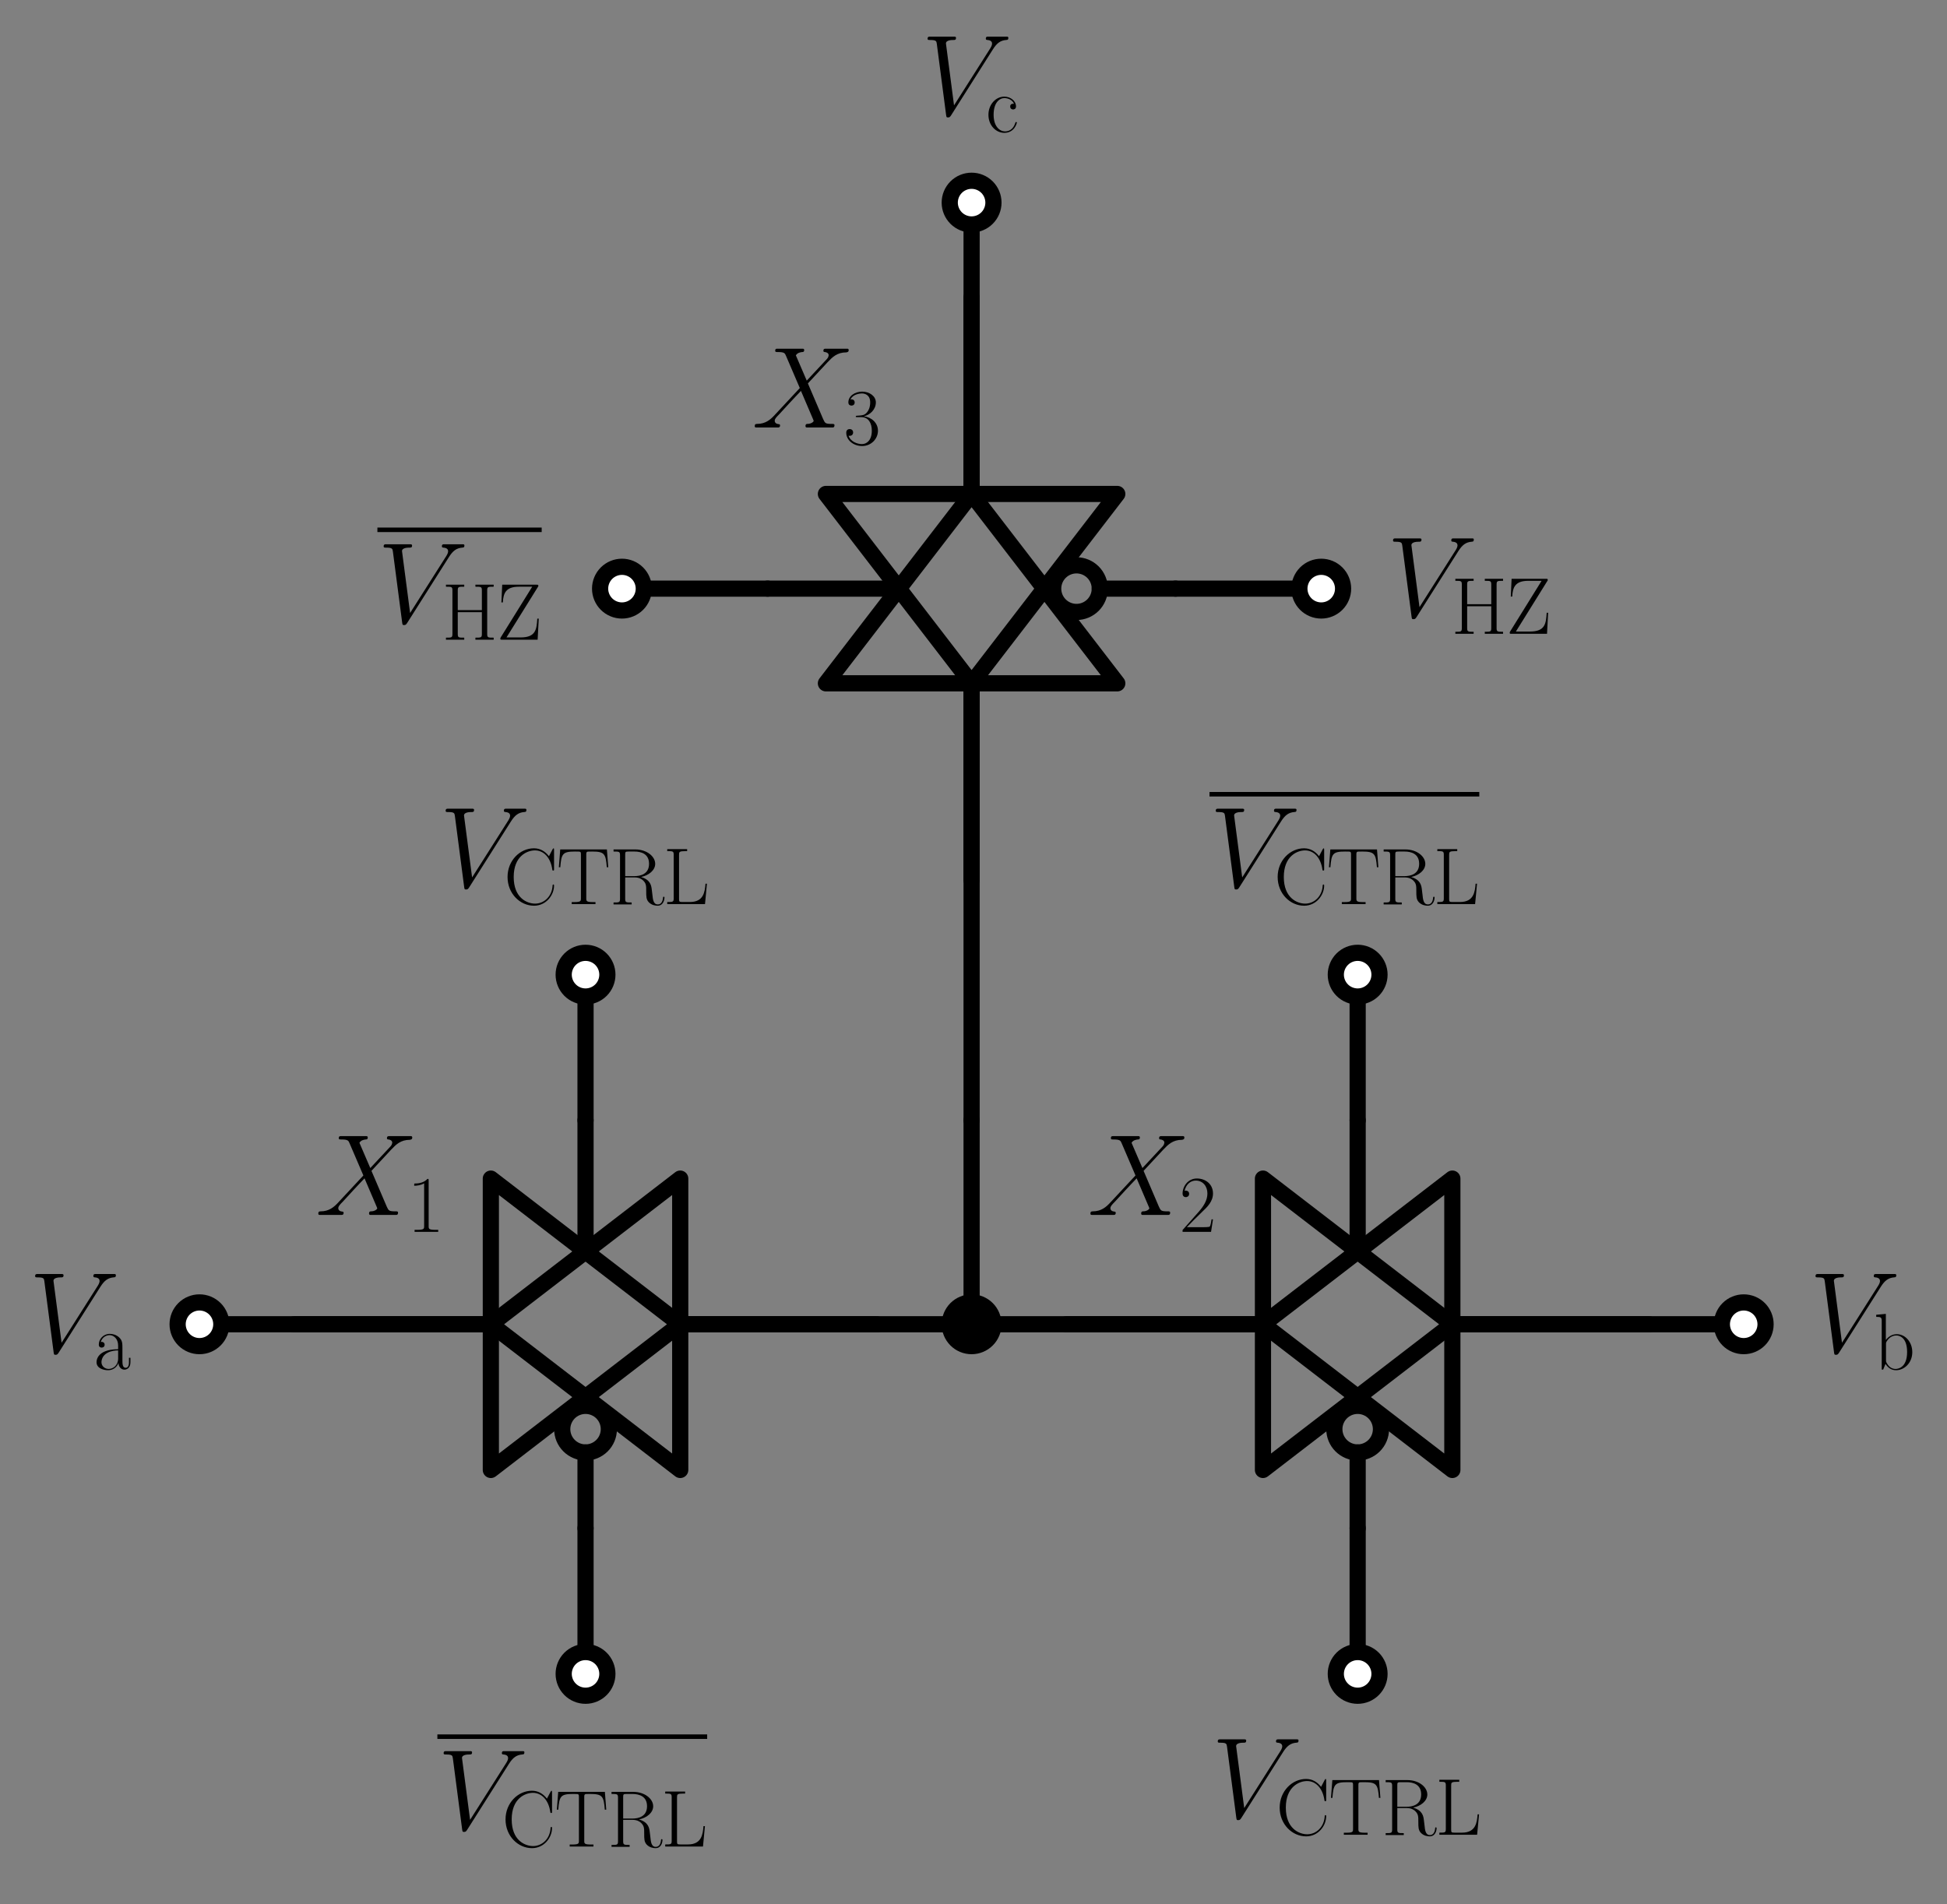 <?xml version="1.0" encoding="utf-8" standalone="no"?>
<!DOCTYPE svg PUBLIC "-//W3C//DTD SVG 1.1//EN"
  "http://www.w3.org/Graphics/SVG/1.1/DTD/svg11.dtd">
<svg xmlns:xlink="http://www.w3.org/1999/xlink" width="240.563pt" height="235.273pt" viewBox="0 0 240.563 235.273" xmlns="http://www.w3.org/2000/svg" version="1.1">
 <rect x="0" y="0" width="240.563" height="235.273" fill="#808080" stroke="none"/>
 <defs>
  <style type="text/css">*{stroke-linejoin: round; stroke-linecap: butt}</style>
 </defs>
 <g id="figure_1">
  <g id="patch_1">
   <path d="M 0 235.273 
L 240.563 235.273 
L 240.563 0 
L 0 0 
L 0 235.273 
z
" style="fill: none"/>
  </g>
  <g id="axes_1">
   <g id="patch_2">
    <path d="M 72.346 179.476 
C 73.11 179.476 73.843 179.172 74.383 178.632 
C 74.923 178.092 75.226 177.359 75.226 176.596 
C 75.226 175.832 74.923 175.099 74.383 174.559 
C 73.843 174.019 73.11 173.716 72.346 173.716 
C 71.583 173.716 70.85 174.019 70.31 174.559 
C 69.77 175.099 69.466 175.832 69.466 176.596 
C 69.466 177.359 69.77 178.092 70.31 178.632 
C 70.85 179.172 71.583 179.476 72.346 179.476 
L 72.346 179.476 
z
" clip-path="url(#pb6caf1a3db)" style="fill: none; stroke: #000000; stroke-width: 2; stroke-linejoin: miter"/>
   </g>
   <g id="patch_3">
    <path d="M 167.746 179.476 
C 168.51 179.476 169.243 179.172 169.783 178.632 
C 170.323 178.092 170.626 177.359 170.626 176.596 
C 170.626 175.832 170.323 175.099 169.783 174.559 
C 169.243 174.019 168.51 173.716 167.746 173.716 
C 166.983 173.716 166.25 174.019 165.71 174.559 
C 165.17 175.099 164.866 175.832 164.866 176.596 
C 164.866 177.359 165.17 178.092 165.71 178.632 
C 166.25 179.172 166.983 179.476 167.746 179.476 
L 167.746 179.476 
z
" clip-path="url(#pb6caf1a3db)" style="fill: none; stroke: #000000; stroke-width: 2; stroke-linejoin: miter"/>
   </g>
   <g id="patch_4">
    <path d="M 133.006 75.616 
C 133.77 75.616 134.503 75.312 135.043 74.772 
C 135.583 74.232 135.886 73.499 135.886 72.736 
C 135.886 71.972 135.583 71.239 135.043 70.699 
C 134.503 70.159 133.77 69.856 133.006 69.856 
C 132.243 69.856 131.51 70.159 130.97 70.699 
C 130.43 71.239 130.126 71.972 130.126 72.736 
C 130.126 73.499 130.43 74.232 130.97 74.772 
C 131.51 75.312 132.243 75.616 133.006 75.616 
L 133.006 75.616 
z
" clip-path="url(#pb6caf1a3db)" style="fill: none; stroke: #000000; stroke-width: 2; stroke-linejoin: miter"/>
   </g>
   <g id="line2d_1">
    <path d="M 24.646 163.636 
L 42.646 163.636 
L 60.646 163.636 
" clip-path="url(#pb6caf1a3db)" style="fill: none; stroke: #000000; stroke-width: 2; stroke-linecap: round"/>
   </g>
   <g id="line2d_2">
    <path d="M 108.346 163.636 
L 84.046 163.636 
M 60.646 163.636 
L 36.346 163.636 
" clip-path="url(#pb6caf1a3db)" style="fill: none; stroke: #000000; stroke-width: 2; stroke-linecap: round"/>
   </g>
   <g id="line2d_3">
    <path d="M 84.046 163.636 
L 84.046 145.636 
L 60.646 163.636 
L 84.046 181.636 
L 84.046 163.636 
" clip-path="url(#pb6caf1a3db)" style="fill: none; stroke: #000000; stroke-width: 2; stroke-linecap: round"/>
   </g>
   <g id="line2d_4">
    <path d="M 60.646 163.636 
L 60.646 145.636 
L 84.046 163.636 
L 60.646 181.636 
L 60.646 163.636 
" clip-path="url(#pb6caf1a3db)" style="fill: none; stroke: #000000; stroke-width: 2; stroke-linecap: round"/>
   </g>
   <g id="line2d_5">
    <path d="M 72.346 179.476 
L 72.346 188.836 
" clip-path="url(#pb6caf1a3db)" style="fill: none; stroke: #000000; stroke-width: 2; stroke-linecap: round"/>
   </g>
   <g id="line2d_6">
    <path d="M 72.346 153.556 
L 72.346 138.436 
" clip-path="url(#pb6caf1a3db)" style="fill: none; stroke: #000000; stroke-width: 2; stroke-linecap: round"/>
   </g>
   <g id="line2d_7">
    <path d="M 72.346 138.436 
L 72.346 129.436 
L 72.346 120.436 
" clip-path="url(#pb6caf1a3db)" style="fill: none; stroke: #000000; stroke-width: 2; stroke-linecap: round"/>
   </g>
   <g id="line2d_8">
    <path d="M 72.346 188.836 
L 72.346 197.836 
L 72.346 206.836 
" clip-path="url(#pb6caf1a3db)" style="fill: none; stroke: #000000; stroke-width: 2; stroke-linecap: round"/>
   </g>
   <g id="line2d_9">
    <path d="M 84.046 163.636 
L 102.046 163.636 
L 120.046 163.636 
" clip-path="url(#pb6caf1a3db)" style="fill: none; stroke: #000000; stroke-width: 2; stroke-linecap: round"/>
   </g>
   <g id="line2d_10">
    <path d="M 120.046 163.636 
L 138.046 163.636 
L 156.046 163.636 
" clip-path="url(#pb6caf1a3db)" style="fill: none; stroke: #000000; stroke-width: 2; stroke-linecap: round"/>
   </g>
   <g id="line2d_11">
    <path d="M 203.746 163.636 
L 179.446 163.636 
M 156.046 163.636 
L 131.746 163.636 
" clip-path="url(#pb6caf1a3db)" style="fill: none; stroke: #000000; stroke-width: 2; stroke-linecap: round"/>
   </g>
   <g id="line2d_12">
    <path d="M 179.446 163.636 
L 179.446 145.636 
L 156.046 163.636 
L 179.446 181.636 
L 179.446 163.636 
" clip-path="url(#pb6caf1a3db)" style="fill: none; stroke: #000000; stroke-width: 2; stroke-linecap: round"/>
   </g>
   <g id="line2d_13">
    <path d="M 156.046 163.636 
L 156.046 145.636 
L 179.446 163.636 
L 156.046 181.636 
L 156.046 163.636 
" clip-path="url(#pb6caf1a3db)" style="fill: none; stroke: #000000; stroke-width: 2; stroke-linecap: round"/>
   </g>
   <g id="line2d_14">
    <path d="M 167.746 179.476 
L 167.746 188.836 
" clip-path="url(#pb6caf1a3db)" style="fill: none; stroke: #000000; stroke-width: 2; stroke-linecap: round"/>
   </g>
   <g id="line2d_15">
    <path d="M 167.746 153.556 
L 167.746 138.436 
" clip-path="url(#pb6caf1a3db)" style="fill: none; stroke: #000000; stroke-width: 2; stroke-linecap: round"/>
   </g>
   <g id="line2d_16">
    <path d="M 167.746 138.436 
L 167.746 129.436 
L 167.746 120.436 
" clip-path="url(#pb6caf1a3db)" style="fill: none; stroke: #000000; stroke-width: 2; stroke-linecap: round"/>
   </g>
   <g id="line2d_17">
    <path d="M 167.746 188.836 
L 167.746 197.836 
L 167.746 206.836 
" clip-path="url(#pb6caf1a3db)" style="fill: none; stroke: #000000; stroke-width: 2; stroke-linecap: round"/>
   </g>
   <g id="line2d_18">
    <path d="M 179.446 163.636 
L 197.446 163.636 
L 215.446 163.636 
" clip-path="url(#pb6caf1a3db)" style="fill: none; stroke: #000000; stroke-width: 2; stroke-linecap: round"/>
   </g>
   <g id="line2d_19">
    <path d="M 120.046 163.636 
L 120.046 151.036 
L 120.046 138.436 
" clip-path="url(#pb6caf1a3db)" style="fill: none; stroke: #000000; stroke-width: 2; stroke-linecap: round"/>
   </g>
   <g id="line2d_20">
    <path d="M 120.046 138.436 
L 120.046 111.436 
L 120.046 84.436 
" clip-path="url(#pb6caf1a3db)" style="fill: none; stroke: #000000; stroke-width: 2; stroke-linecap: round"/>
   </g>
   <g id="line2d_21">
    <path d="M 120.046 36.736 
L 120.046 61.036 
M 120.046 84.436 
L 120.046 108.736 
" clip-path="url(#pb6caf1a3db)" style="fill: none; stroke: #000000; stroke-width: 2; stroke-linecap: round"/>
   </g>
   <g id="line2d_22">
    <path d="M 120.046 61.036 
L 102.046 61.036 
L 120.046 84.436 
L 138.046 61.036 
L 120.046 61.036 
" clip-path="url(#pb6caf1a3db)" style="fill: none; stroke: #000000; stroke-width: 2; stroke-linecap: round"/>
   </g>
   <g id="line2d_23">
    <path d="M 120.046 84.436 
L 102.046 84.436 
L 120.046 61.036 
L 138.046 84.436 
L 120.046 84.436 
" clip-path="url(#pb6caf1a3db)" style="fill: none; stroke: #000000; stroke-width: 2; stroke-linecap: round"/>
   </g>
   <g id="line2d_24">
    <path d="M 135.886 72.736 
L 145.246 72.736 
" clip-path="url(#pb6caf1a3db)" style="fill: none; stroke: #000000; stroke-width: 2; stroke-linecap: round"/>
   </g>
   <g id="line2d_25">
    <path d="M 109.966 72.736 
L 94.846 72.736 
" clip-path="url(#pb6caf1a3db)" style="fill: none; stroke: #000000; stroke-width: 2; stroke-linecap: round"/>
   </g>
   <g id="line2d_26">
    <path d="M 94.846 72.736 
L 85.846 72.736 
L 76.846 72.736 
" clip-path="url(#pb6caf1a3db)" style="fill: none; stroke: #000000; stroke-width: 2; stroke-linecap: round"/>
   </g>
   <g id="line2d_27">
    <path d="M 145.246 72.736 
L 154.246 72.736 
L 163.246 72.736 
" clip-path="url(#pb6caf1a3db)" style="fill: none; stroke: #000000; stroke-width: 2; stroke-linecap: round"/>
   </g>
   <g id="line2d_28">
    <path d="M 120.046 61.036 
L 120.046 43.036 
L 120.046 25.036 
" clip-path="url(#pb6caf1a3db)" style="fill: none; stroke: #000000; stroke-width: 2; stroke-linecap: round"/>
   </g>
   <g id="text_1">
    <!-- $X_1$ -->
    <g transform="translate(38.971 150.124) scale(0.14 -0.14)">
     <defs>
      <path id="CMMI12-58" d="M 3040 2596 
L 2438 3994 
C 2522 4147 2714 4172 2790 4179 
C 2829 4179 2899 4179 2899 4292 
C 2899 4364 2842 4364 2803 4364 
C 2694 4364 2566 4364 2458 4364 
L 2086 4364 
C 1696 4364 1414 4364 1408 4364 
C 1357 4364 1293 4364 1293 4243 
C 1293 4179 1350 4179 1434 4179 
C 1805 4179 1830 4115 1894 3962 
L 2656 2185 
L 1267 693 
C 1037 442 762 198 288 198 
C 211 192 160 192 160 68 
C 160 48 166 0 237 0 
C 326 0 422 0 512 0 
L 813 0 
C 1018 0 1242 0 1440 0 
C 1485 0 1562 0 1562 115 
C 1562 179 1517 185 1478 185 
C 1350 198 1267 268 1267 370 
C 1267 479 1344 557 1530 748 
L 2099 1368 
C 2240 1516 2579 1886 2720 2026 
L 3392 453 
C 3398 441 3424 377 3424 370 
C 3424 313 3283 198 3078 198 
C 3040 198 2970 198 2970 71 
C 2970 0 3034 0 3066 0 
C 3174 0 3302 0 3411 0 
L 4115 0 
C 4230 0 4352 0 4461 0 
C 4506 0 4576 0 4576 130 
C 4576 198 4512 198 4454 198 
C 4070 198 4058 230 3949 465 
L 3104 2441 
L 3917 3316 
C 3981 3381 4128 3542 4186 3606 
C 4461 3896 4717 4160 5235 4160 
C 5299 4179 5363 4179 5363 4292 
C 5363 4364 5306 4364 5280 4364 
C 5190 4364 5094 4364 5005 4364 
L 4710 4364 
C 4506 4364 4282 4364 4083 4364 
C 4038 4364 3962 4364 3962 4249 
C 3962 4185 4006 4179 4045 4179 
C 4147 4167 4256 4116 4256 3994 
L 4250 3982 
C 4243 3937 4230 3873 4160 3797 
L 3040 2596 
z
" transform="scale(0.016)"/>
      <path id="CMR17-31" d="M 1702 4058 
C 1702 4192 1696 4192 1606 4192 
C 1357 3916 979 3827 621 3827 
C 602 3827 570 3827 563 3808 
C 557 3795 557 3782 557 3648 
C 755 3648 1088 3686 1344 3839 
L 1344 461 
C 1344 236 1331 160 781 160 
L 589 160 
L 589 0 
C 896 0 1216 0 1523 0 
C 1830 0 2150 0 2458 0 
L 2458 160 
L 2266 160 
C 1715 160 1702 230 1702 458 
L 1702 4058 
z
" transform="scale(0.016)"/>
     </defs>
     <use xlink:href="#CMMI12-58" transform="scale(0.996)"/>
     <use xlink:href="#CMR17-31" transform="translate(80.96 -14.944) scale(0.697)"/>
    </g>
   </g>
   <g id="patch_5">
    <path d="M 120.046 166.336 
C 120.762 166.336 121.449 166.051 121.956 165.545 
C 122.462 165.038 122.746 164.352 122.746 163.636 
C 122.746 162.92 122.462 162.233 121.956 161.726 
C 121.449 161.22 120.762 160.936 120.046 160.936 
C 119.33 160.936 118.644 161.22 118.137 161.726 
C 117.631 162.233 117.346 162.92 117.346 163.636 
C 117.346 164.352 117.631 165.038 118.137 165.545 
C 118.644 166.051 119.33 166.336 120.046 166.336 
z
" clip-path="url(#pb6caf1a3db)" style="stroke: #000000; stroke-width: 2; stroke-linejoin: miter"/>
   </g>
   <g id="text_2">
    <!-- $X_2$ -->
    <g transform="translate(134.371 150.124) scale(0.14 -0.14)">
     <defs>
      <path id="CMR17-32" d="M 2669 989 
L 2554 989 
C 2490 536 2438 459 2413 420 
C 2381 369 1920 369 1830 369 
L 602 369 
C 832 619 1280 1072 1824 1597 
C 2214 1967 2669 2402 2669 3035 
C 2669 3790 2067 4224 1395 4224 
C 691 4224 262 3604 262 3030 
C 262 2780 448 2748 525 2748 
C 589 2748 781 2787 781 3010 
C 781 3207 614 3264 525 3264 
C 486 3264 448 3258 422 3245 
C 544 3790 915 4058 1306 4058 
C 1862 4058 2227 3617 2227 3035 
C 2227 2479 1901 2000 1536 1584 
L 262 146 
L 262 0 
L 2515 0 
L 2669 989 
z
" transform="scale(0.016)"/>
     </defs>
     <use xlink:href="#CMMI12-58" transform="scale(0.996)"/>
     <use xlink:href="#CMR17-32" transform="translate(80.96 -14.944) scale(0.697)"/>
    </g>
   </g>
   <g id="text_3">
    <!-- $X_3$ -->
    <g transform="translate(92.895 52.823) scale(0.14 -0.14)">
     <defs>
      <path id="CMR17-33" d="M 1414 2157 
C 1984 2157 2234 1662 2234 1090 
C 2234 320 1824 25 1453 25 
C 1114 25 563 194 390 693 
C 422 680 454 680 486 680 
C 640 680 755 782 755 948 
C 755 1133 614 1216 486 1216 
C 378 1216 211 1165 211 926 
C 211 335 787 -128 1466 -128 
C 2176 -128 2720 430 2720 1085 
C 2720 1707 2208 2157 1600 2227 
C 2086 2328 2554 2756 2554 3329 
C 2554 3820 2048 4179 1472 4179 
C 890 4179 378 3829 378 3329 
C 378 3110 544 3072 627 3072 
C 762 3072 877 3155 877 3321 
C 877 3486 762 3569 627 3569 
C 602 3569 570 3569 544 3557 
C 730 3959 1235 4032 1459 4032 
C 1683 4032 2106 3925 2106 3320 
C 2106 3143 2080 2828 1862 2550 
C 1670 2304 1453 2304 1242 2284 
C 1210 2284 1062 2269 1037 2269 
C 992 2263 966 2257 966 2208 
C 966 2163 973 2157 1101 2157 
L 1414 2157 
z
" transform="scale(0.016)"/>
     </defs>
     <use xlink:href="#CMMI12-58" transform="scale(0.996)"/>
     <use xlink:href="#CMR17-33" transform="translate(80.96 -14.944) scale(0.697)"/>
    </g>
   </g>
   <g id="patch_6">
    <path d="M 24.646 166.336 
C 25.362 166.336 26.049 166.051 26.556 165.545 
C 27.062 165.038 27.346 164.352 27.346 163.636 
C 27.346 162.92 27.062 162.233 26.556 161.726 
C 26.049 161.22 25.362 160.936 24.646 160.936 
C 23.93 160.936 23.244 161.22 22.737 161.726 
C 22.231 162.233 21.946 162.92 21.946 163.636 
C 21.946 164.352 22.231 165.038 22.737 165.545 
C 23.244 166.051 23.93 166.336 24.646 166.336 
z
" clip-path="url(#pb6caf1a3db)" style="fill: #ffffff; stroke: #000000; stroke-width: 2; stroke-linejoin: miter"/>
   </g>
   <g id="text_4">
    <!-- $V_\mathrm{a}$ -->
    <g transform="translate(3.567 167.123) scale(0.14 -0.14)">
     <defs>
      <path id="CMMI12-56" d="M 3962 3640 
C 4179 3984 4378 4136 4704 4162 
C 4768 4168 4819 4168 4819 4282 
C 4819 4308 4806 4346 4749 4346 
C 4634 4346 4358 4346 4243 4346 
C 4058 4346 3866 4346 3686 4346 
C 3635 4346 3571 4346 3571 4226 
C 3571 4168 3629 4162 3654 4162 
C 3891 4143 3917 4029 3917 3952 
C 3917 3857 3827 3710 3821 3704 
L 1811 540 
L 1363 3969 
C 1363 4160 1696 4160 1766 4160 
C 1862 4160 1920 4160 1920 4282 
C 1920 4346 1850 4346 1830 4346 
C 1722 4346 1594 4346 1485 4346 
L 1126 4346 
C 659 4346 467 4346 461 4346 
C 422 4346 346 4346 346 4230 
C 346 4160 390 4160 493 4160 
C 819 4160 838 4102 858 3944 
L 1370 24 
C 1389 -109 1389 -128 1478 -128 
C 1555 -128 1587 -109 1651 -8 
L 3962 3640 
z
" transform="scale(0.016)"/>
      <path id="CMR17-61" d="M 2304 1653 
C 2304 2072 2304 2294 2035 2543 
C 1798 2752 1523 2816 1306 2816 
C 800 2816 435 2407 435 1971 
C 435 1728 627 1728 666 1728 
C 749 1728 896 1778 896 1954 
C 896 2112 774 2181 666 2181 
C 640 2181 608 2174 589 2168 
C 723 2592 1069 2714 1293 2714 
C 1613 2714 1965 2429 1965 1885 
L 1965 1600 
C 1587 1600 1133 1549 774 1357 
C 371 1133 256 813 256 570 
C 256 77 832 -64 1171 -64 
C 1523 -64 1850 139 1990 511 
C 2003 233 2182 -18 2464 -18 
C 2598 -18 2938 70 2938 567 
L 2938 920 
L 2822 920 
L 2822 562 
C 2822 178 2650 128 2566 128 
C 2304 128 2304 458 2304 738 
L 2304 1653 
z
M 1965 870 
C 1965 317 1568 38 1216 38 
C 896 38 646 275 646 570 
C 646 761 730 1100 1101 1305 
C 1408 1478 1760 1504 1965 1504 
L 1965 870 
z
" transform="scale(0.016)"/>
     </defs>
     <use xlink:href="#CMMI12-56" transform="scale(0.996)"/>
     <use xlink:href="#CMR17-61" transform="translate(56.87 -14.944) scale(0.697)"/>
    </g>
   </g>
   <g id="patch_7">
    <path d="M 72.346 123.136 
C 73.062 123.136 73.749 122.851 74.256 122.345 
C 74.762 121.838 75.046 121.152 75.046 120.436 
C 75.046 119.72 74.762 119.033 74.256 118.526 
C 73.749 118.02 73.062 117.736 72.346 117.736 
C 71.63 117.736 70.944 118.02 70.437 118.526 
C 69.931 119.033 69.646 119.72 69.646 120.436 
C 69.646 121.152 69.931 121.838 70.437 122.345 
C 70.944 122.851 71.63 123.136 72.346 123.136 
z
" clip-path="url(#pb6caf1a3db)" style="fill: #ffffff; stroke: #000000; stroke-width: 2; stroke-linejoin: miter"/>
   </g>
   <g id="text_5">
    <!-- $V_\mathrm{CTRL}$ -->
    <g transform="translate(54.29 109.624) scale(0.14 -0.14)">
     <defs>
      <path id="CMR17-43" d="M 3974 4289 
C 3974 4403 3968 4410 3930 4410 
C 3904 4410 3898 4403 3853 4327 
L 3571 3792 
C 3258 4187 2874 4416 2381 4416 
C 1286 4416 294 3456 294 2148 
C 294 826 1286 -128 2387 -128 
C 3366 -128 3974 730 3974 1461 
C 3974 1524 3974 1550 3917 1550 
C 3866 1550 3866 1531 3859 1474 
C 3808 585 3168 38 2477 38 
C 1824 38 781 495 781 2147 
C 781 3805 1843 4250 2464 4250 
C 3187 4250 3712 3628 3834 2745 
C 3846 2668 3846 2655 3904 2655 
C 3974 2655 3974 2668 3974 2783 
L 3974 4289 
z
" transform="scale(0.016)"/>
      <path id="CMR17-54" d="M 3981 4326 
L 288 4326 
L 179 2918 
L 294 2918 
C 378 3976 467 4160 1453 4160 
C 1568 4160 1754 4160 1805 4154 
C 1926 4135 1926 4058 1926 3912 
L 1926 459 
C 1926 230 1907 160 1376 160 
L 1197 160 
L 1197 0 
C 1504 0 1824 0 2138 0 
C 2451 0 2771 0 3078 0 
L 3078 160 
L 2899 160 
C 2368 160 2349 230 2349 459 
L 2349 3912 
C 2349 4052 2349 4129 2464 4154 
C 2515 4160 2701 4160 2816 4160 
C 3795 4160 3891 3976 3974 2918 
L 4090 2918 
L 3981 4326 
z
" transform="scale(0.016)"/>
      <path id="CMR17-52" d="M 2509 2146 
C 3117 2268 3629 2676 3629 3186 
C 3629 3785 2950 4326 2054 4326 
L 333 4326 
L 333 4160 
C 774 4160 845 4160 845 3873 
L 845 415 
C 845 128 774 128 333 128 
L 333 -26 
C 518 -26 851 -26 1050 -26 
C 1248 -26 1581 -26 1766 -26 
L 1766 128 
C 1325 128 1254 128 1254 417 
L 1254 2112 
L 2003 2112 
C 2368 2112 2573 1964 2662 1881 
C 2918 1632 2918 1459 2918 1024 
C 2918 595 2918 377 3110 160 
C 3354 -102 3680 -128 3821 -128 
C 4294 -128 4365 396 4365 503 
C 4365 540 4365 585 4307 585 
C 4256 585 4250 547 4250 522 
C 4218 112 4032 -26 3834 -26 
C 3482 -26 3443 375 3405 764 
C 3386 898 3373 993 3360 1133 
C 3322 1452 3270 1917 2509 2146 
z
M 1984 2214 
L 1254 2214 
L 1254 3913 
C 1254 4129 1267 4160 1523 4160 
L 1990 4160 
C 2522 4160 3142 3977 3142 3190 
C 3142 2372 2464 2214 1984 2214 
z
" transform="scale(0.016)"/>
      <path id="CMR17-4c" d="M 3469 1615 
L 3354 1615 
C 3302 983 3219 166 2125 166 
L 1530 166 
C 1274 166 1261 197 1261 414 
L 1261 3898 
C 1261 4129 1274 4192 1760 4192 
L 1901 4192 
L 1901 4352 
C 1638 4352 1331 4352 1069 4352 
C 870 4352 512 4352 326 4352 
L 326 4192 
C 768 4192 838 4192 838 3905 
L 838 452 
C 838 166 768 166 326 166 
L 326 0 
L 3315 0 
L 3469 1615 
z
" transform="scale(0.016)"/>
     </defs>
     <use xlink:href="#CMMI12-56" transform="scale(0.996)"/>
     <use xlink:href="#CMR17-43" transform="translate(56.87 -14.944) scale(0.697)"/>
     <use xlink:href="#CMR17-54" transform="translate(103.426 -14.944) scale(0.697)"/>
     <use xlink:href="#CMR17-52" transform="translate(149.983 -14.944) scale(0.697)"/>
     <use xlink:href="#CMR17-4c" transform="translate(197.437 -14.944) scale(0.697)"/>
    </g>
   </g>
   <g id="patch_8">
    <path d="M 72.346 209.536 
C 73.062 209.536 73.749 209.251 74.256 208.745 
C 74.762 208.238 75.046 207.552 75.046 206.836 
C 75.046 206.12 74.762 205.433 74.256 204.926 
C 73.749 204.42 73.062 204.136 72.346 204.136 
C 71.63 204.136 70.944 204.42 70.437 204.926 
C 69.931 205.433 69.646 206.12 69.646 206.836 
C 69.646 207.552 69.931 208.238 70.437 208.745 
C 70.944 209.251 71.63 209.536 72.346 209.536 
z
" clip-path="url(#pb6caf1a3db)" style="fill: #ffffff; stroke: #000000; stroke-width: 2; stroke-linejoin: miter"/>
   </g>
   <g id="text_6">
    <!-- $\overline{V_\mathrm{CTRL}}$ -->
    <g transform="translate(54.041 226.078) scale(0.14 -0.14)">
     <use xlink:href="#CMMI12-56" transform="scale(0.996)"/>
     <use xlink:href="#CMR17-43" transform="translate(56.87 -14.944) scale(0.697)"/>
     <use xlink:href="#CMR17-54" transform="translate(103.426 -14.944) scale(0.697)"/>
     <use xlink:href="#CMR17-52" transform="translate(149.983 -14.944) scale(0.697)"/>
     <use xlink:href="#CMR17-4c" transform="translate(197.437 -14.944) scale(0.697)"/>
     <path d="M 0 80.033 
L 238.101 80.033 
L 238.101 84.018 
L 0 84.018 
L 0 80.033 
z
"/>
    </g>
   </g>
   <g id="patch_9">
    <path d="M 167.746 123.136 
C 168.462 123.136 169.149 122.851 169.656 122.345 
C 170.162 121.838 170.446 121.152 170.446 120.436 
C 170.446 119.72 170.162 119.033 169.656 118.526 
C 169.149 118.02 168.462 117.736 167.746 117.736 
C 167.03 117.736 166.344 118.02 165.837 118.526 
C 165.331 119.033 165.046 119.72 165.046 120.436 
C 165.046 121.152 165.331 121.838 165.837 122.345 
C 166.344 122.851 167.03 123.136 167.746 123.136 
z
" clip-path="url(#pb6caf1a3db)" style="fill: #ffffff; stroke: #000000; stroke-width: 2; stroke-linejoin: miter"/>
   </g>
   <g id="text_7">
    <!-- $\overline{V_\mathrm{CTRL}}$ -->
    <g transform="translate(149.441 109.624) scale(0.14 -0.14)">
     <use xlink:href="#CMMI12-56" transform="scale(0.996)"/>
     <use xlink:href="#CMR17-43" transform="translate(56.87 -14.944) scale(0.697)"/>
     <use xlink:href="#CMR17-54" transform="translate(103.426 -14.944) scale(0.697)"/>
     <use xlink:href="#CMR17-52" transform="translate(149.983 -14.944) scale(0.697)"/>
     <use xlink:href="#CMR17-4c" transform="translate(197.437 -14.944) scale(0.697)"/>
     <path d="M 0 80.033 
L 238.101 80.033 
L 238.101 84.018 
L 0 84.018 
L 0 80.033 
z
"/>
    </g>
   </g>
   <g id="patch_10">
    <path d="M 167.746 209.536 
C 168.462 209.536 169.149 209.251 169.656 208.745 
C 170.162 208.238 170.446 207.552 170.446 206.836 
C 170.446 206.12 170.162 205.433 169.656 204.926 
C 169.149 204.42 168.462 204.136 167.746 204.136 
C 167.03 204.136 166.344 204.42 165.837 204.926 
C 165.331 205.433 165.046 206.12 165.046 206.836 
C 165.046 207.552 165.331 208.238 165.837 208.745 
C 166.344 209.251 167.03 209.536 167.746 209.536 
z
" clip-path="url(#pb6caf1a3db)" style="fill: #ffffff; stroke: #000000; stroke-width: 2; stroke-linejoin: miter"/>
   </g>
   <g id="text_8">
    <!-- $V_\mathrm{CTRL}$ -->
    <g transform="translate(149.69 224.621) scale(0.14 -0.14)">
     <use xlink:href="#CMMI12-56" transform="scale(0.996)"/>
     <use xlink:href="#CMR17-43" transform="translate(56.87 -14.944) scale(0.697)"/>
     <use xlink:href="#CMR17-54" transform="translate(103.426 -14.944) scale(0.697)"/>
     <use xlink:href="#CMR17-52" transform="translate(149.983 -14.944) scale(0.697)"/>
     <use xlink:href="#CMR17-4c" transform="translate(197.437 -14.944) scale(0.697)"/>
    </g>
   </g>
   <g id="patch_11">
    <path d="M 215.446 166.336 
C 216.162 166.336 216.849 166.051 217.356 165.545 
C 217.862 165.038 218.146 164.352 218.146 163.636 
C 218.146 162.92 217.862 162.233 217.356 161.726 
C 216.849 161.22 216.162 160.936 215.446 160.936 
C 214.73 160.936 214.044 161.22 213.537 161.726 
C 213.031 162.233 212.746 162.92 212.746 163.636 
C 212.746 164.352 213.031 165.038 213.537 165.545 
C 214.044 166.051 214.73 166.336 215.446 166.336 
z
" clip-path="url(#pb6caf1a3db)" style="fill: #ffffff; stroke: #000000; stroke-width: 2; stroke-linejoin: miter"/>
   </g>
   <g id="text_9">
    <!-- $V_\mathrm{b}$ -->
    <g transform="translate(223.546 167.123) scale(0.14 -0.14)">
     <defs>
      <path id="CMR17-62" d="M 960 4396 
L 198 4326 
L 198 4160 
C 576 4160 634 4122 634 3817 
L 634 -13 
L 749 -13 
L 934 441 
C 1120 141 1395 -64 1766 -64 
C 2406 -64 3053 500 3053 1370 
C 3053 2188 2477 2790 1830 2790 
C 1434 2790 1152 2579 960 2330 
L 960 4396 
z
M 973 2004 
C 973 2118 973 2138 1062 2272 
C 1312 2657 1670 2688 1792 2688 
C 1984 2688 2643 2585 2643 1376 
C 2643 108 1888 38 1734 38 
C 1536 38 1248 114 1043 486 
C 973 608 973 621 973 735 
L 973 2004 
z
" transform="scale(0.016)"/>
     </defs>
     <use xlink:href="#CMMI12-56" transform="scale(0.996)"/>
     <use xlink:href="#CMR17-62" transform="translate(56.87 -14.944) scale(0.697)"/>
    </g>
   </g>
   <g id="patch_12">
    <path d="M 76.846 75.436 
C 77.562 75.436 78.249 75.151 78.756 74.645 
C 79.262 74.138 79.546 73.452 79.546 72.736 
C 79.546 72.02 79.262 71.333 78.756 70.826 
C 78.249 70.32 77.562 70.036 76.846 70.036 
C 76.13 70.036 75.444 70.32 74.937 70.826 
C 74.431 71.333 74.146 72.02 74.146 72.736 
C 74.146 73.452 74.431 74.138 74.937 74.645 
C 75.444 75.151 76.13 75.436 76.846 75.436 
z
" clip-path="url(#pb6caf1a3db)" style="fill: #ffffff; stroke: #000000; stroke-width: 2; stroke-linejoin: miter"/>
   </g>
   <g id="text_10">
    <!-- $\overline{V_\mathrm{HZ}}$ -->
    <g transform="translate(46.63 76.951) scale(0.14 -0.14)">
     <defs>
      <path id="CMR17-48" d="M 3590 3905 
C 3590 4192 3661 4192 4102 4192 
L 4102 4352 
C 3917 4352 3578 4352 3379 4352 
C 3181 4352 2842 4352 2656 4352 
L 2656 4192 
C 3098 4192 3168 4192 3168 3904 
L 3168 2341 
L 1261 2341 
L 1261 3904 
C 1261 4192 1331 4192 1773 4192 
L 1773 4352 
C 1587 4352 1248 4352 1050 4352 
C 851 4352 512 4352 326 4352 
L 326 4192 
C 768 4192 838 4192 838 3905 
L 838 447 
C 838 160 768 160 326 160 
L 326 0 
C 512 0 851 0 1050 0 
C 1248 0 1587 0 1773 0 
L 1773 160 
C 1331 160 1261 160 1261 446 
L 1261 2176 
L 3168 2176 
L 3168 446 
C 3168 160 3098 160 2656 160 
L 2656 0 
C 2842 0 3181 0 3379 0 
C 3578 0 3917 0 4102 0 
L 4102 160 
C 3661 160 3590 160 3590 447 
L 3590 3905 
z
" transform="scale(0.016)"/>
      <path id="CMR17-5a" d="M 3302 4230 
C 3302 4352 3296 4352 3162 4352 
L 442 4352 
L 378 2948 
L 493 2948 
C 531 3675 723 4192 1760 4192 
L 2816 4192 
L 339 204 
C 294 134 294 127 294 83 
C 294 0 307 0 435 0 
L 3245 0 
L 3334 1666 
L 3219 1666 
C 3162 829 3117 178 1894 178 
L 781 178 
L 3302 4230 
z
" transform="scale(0.016)"/>
     </defs>
     <use xlink:href="#CMMI12-56" transform="scale(0.996)"/>
     <use xlink:href="#CMR17-48" transform="translate(56.87 -14.944) scale(0.697)"/>
     <use xlink:href="#CMR17-5a" transform="translate(105.22 -14.944) scale(0.697)"/>
     <path d="M 0 80.033 
L 144.988 80.033 
L 144.988 84.018 
L 0 84.018 
L 0 80.033 
z
"/>
    </g>
   </g>
   <g id="patch_13">
    <path d="M 163.246 75.436 
C 163.962 75.436 164.649 75.151 165.156 74.645 
C 165.662 74.138 165.946 73.452 165.946 72.736 
C 165.946 72.02 165.662 71.333 165.156 70.826 
C 164.649 70.32 163.962 70.036 163.246 70.036 
C 162.53 70.036 161.844 70.32 161.337 70.826 
C 160.831 71.333 160.546 72.02 160.546 72.736 
C 160.546 73.452 160.831 74.138 161.337 74.645 
C 161.844 75.151 162.53 75.436 163.246 75.436 
z
" clip-path="url(#pb6caf1a3db)" style="fill: #ffffff; stroke: #000000; stroke-width: 2; stroke-linejoin: miter"/>
   </g>
   <g id="text_11">
    <!-- $V_\mathrm{HZ}$ -->
    <g transform="translate(171.346 76.223) scale(0.14 -0.14)">
     <use xlink:href="#CMMI12-56" transform="scale(0.996)"/>
     <use xlink:href="#CMR17-48" transform="translate(56.87 -14.944) scale(0.697)"/>
     <use xlink:href="#CMR17-5a" transform="translate(105.22 -14.944) scale(0.697)"/>
    </g>
   </g>
   <g id="patch_14">
    <path d="M 120.046 27.736 
C 120.762 27.736 121.449 27.451 121.956 26.945 
C 122.462 26.438 122.746 25.752 122.746 25.036 
C 122.746 24.32 122.462 23.633 121.956 23.126 
C 121.449 22.62 120.762 22.336 120.046 22.336 
C 119.33 22.336 118.644 22.62 118.137 23.126 
C 117.631 23.633 117.346 24.32 117.346 25.036 
C 117.346 25.752 117.631 26.438 118.137 26.945 
C 118.644 27.451 119.33 27.736 120.046 27.736 
z
" clip-path="url(#pb6caf1a3db)" style="fill: #ffffff; stroke: #000000; stroke-width: 2; stroke-linejoin: miter"/>
   </g>
   <g id="text_12">
    <!-- $V_\mathrm{c}$ -->
    <g transform="translate(113.836 14.224) scale(0.14 -0.14)">
     <defs>
      <path id="CMR17-63" d="M 2234 2240 
C 2112 2240 1933 2240 1933 2017 
C 1933 1838 2080 1787 2163 1787 
C 2208 1787 2394 1807 2394 2024 
C 2394 2467 1958 2803 1466 2803 
C 787 2803 211 2178 211 1363 
C 211 516 813 -64 1466 -64 
C 2259 -64 2458 677 2458 748 
C 2458 774 2451 793 2406 793 
C 2362 793 2355 787 2330 703 
C 2163 180 1798 51 1523 51 
C 1114 51 621 427 621 1369 
C 621 2338 1094 2688 1472 2688 
C 1722 2688 2093 2573 2234 2240 
z
" transform="scale(0.016)"/>
     </defs>
     <use xlink:href="#CMMI12-56" transform="scale(0.996)"/>
     <use xlink:href="#CMR17-63" transform="translate(56.87 -14.944) scale(0.697)"/>
    </g>
   </g>
  </g>
 </g>
 <defs>
  <clipPath id="pb6caf1a3db">
   <rect x="0" y="0" width="240.563" height="235.273"/>
  </clipPath>
 </defs>
</svg>
